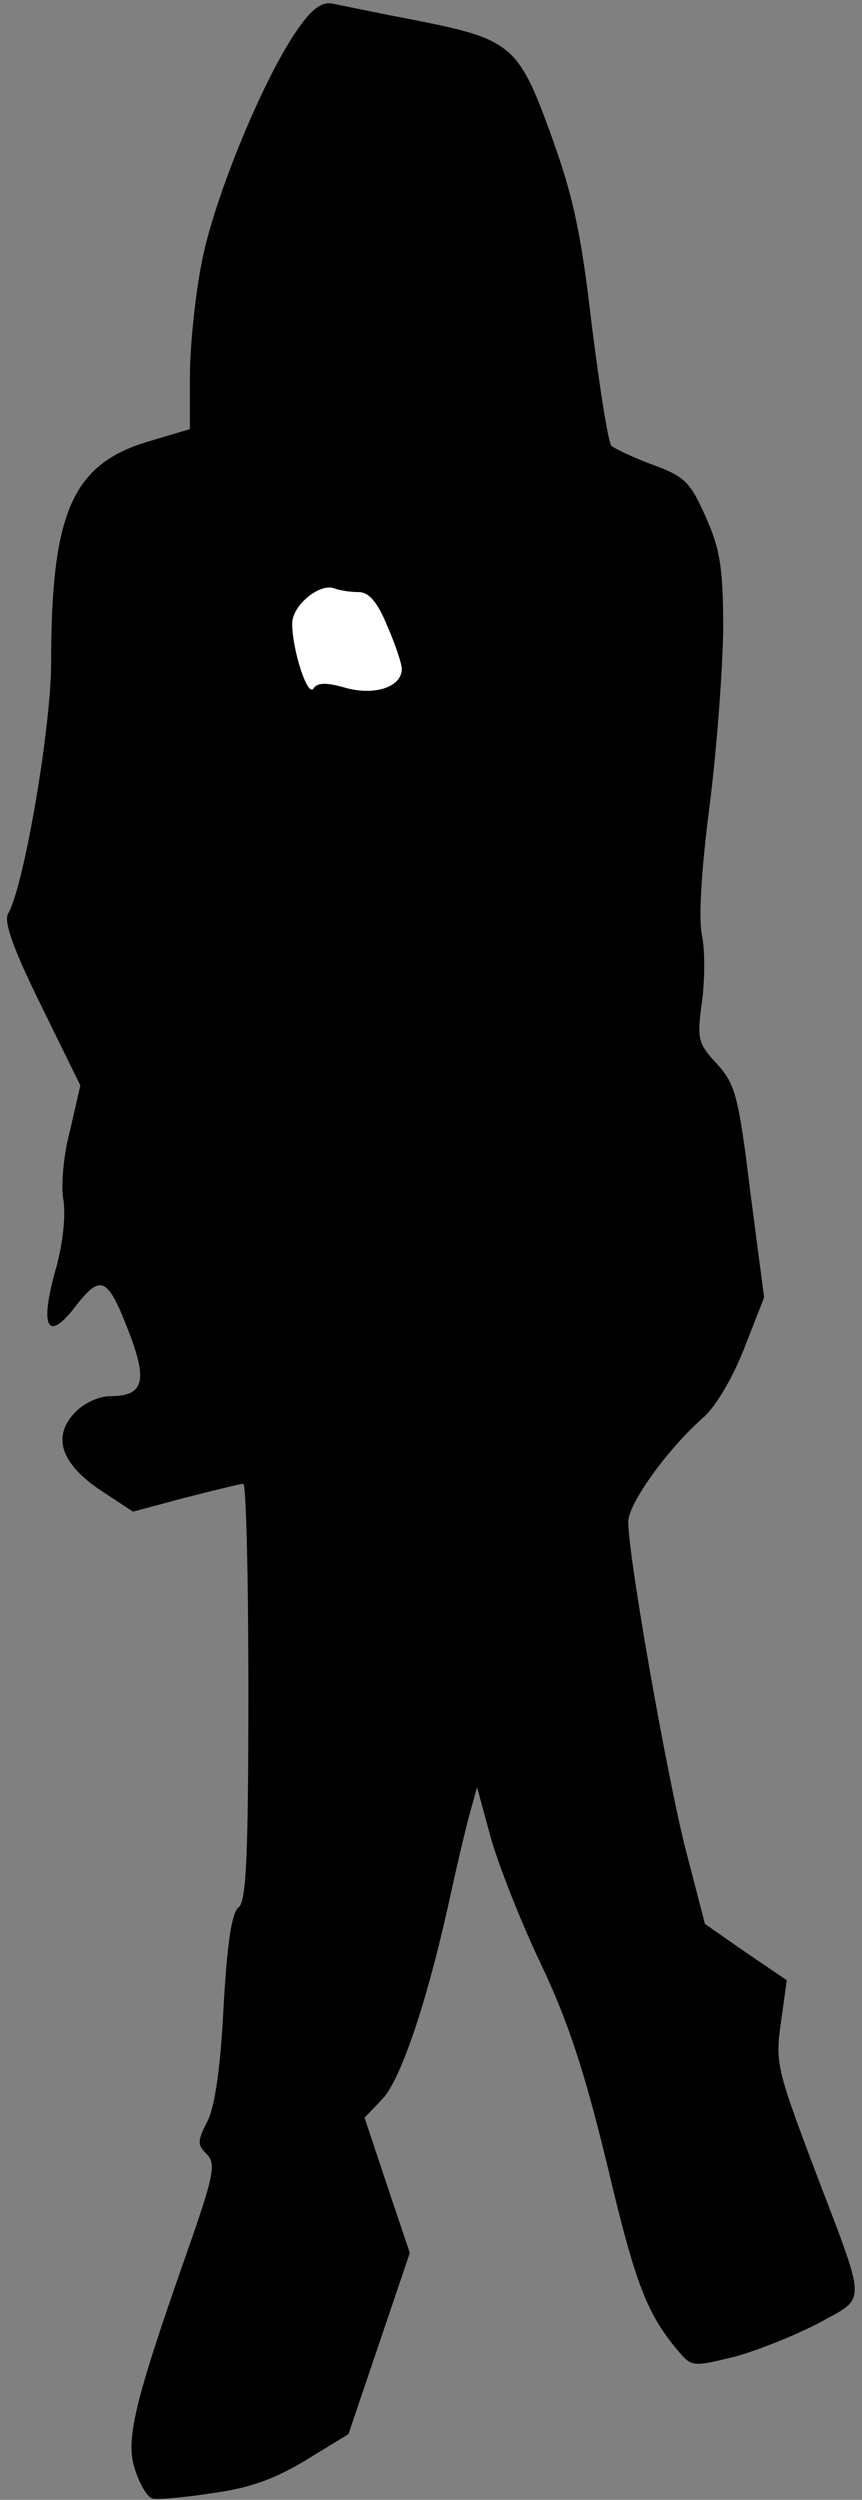 <?xml version="1.0" standalone="no"?>
<!DOCTYPE svg PUBLIC "-//W3C//DTD SVG 20010904//EN"
 "http://www.w3.org/TR/2001/REC-SVG-20010904/DTD/svg10.dtd">
<svg version="1.0" xmlns="http://www.w3.org/2000/svg"
 width="118pt" height="342pt" viewBox="0 0 118 342"
 preserveAspectRatio="xMidYMid meet">
<rect x="0" y="0" width="118" height="342" fill="#808080" stroke="none"/>
<g transform="translate(0,342) scale(0.1,-0.1)"
fill="#000000" stroke="none">
<path fill="#000000" stroke="none" d="M409 3382 c-47 -65 -117 -235 -133
-322 -9 -45 -16 -115 -16 -155 l0 -72 -57 -17 c-104 -31 -133 -97 -133 -303 0
-87 -37 -306 -59 -343 -6 -11 7 -48 45 -125 l54 -110 -14 -61 c-9 -33 -13 -77
-9 -97 3 -22 -1 -61 -12 -98 -21 -77 -9 -96 30 -44 34 43 43 38 74 -44 23 -62
16 -81 -28 -81 -16 0 -37 -10 -49 -23 -31 -33 -18 -70 36 -106 l44 -29 71 19
c40 10 75 19 80 19 4 0 7 -128 7 -284 0 -226 -3 -286 -13 -295 -10 -7 -16 -50
-21 -137 -4 -83 -12 -136 -22 -156 -14 -27 -14 -32 -1 -45 13 -13 10 -29 -28
-137 -71 -202 -84 -255 -70 -295 6 -19 16 -36 23 -39 6 -2 42 1 81 7 52 7 86
19 129 45 l59 36 42 124 42 124 -31 92 -31 93 25 26 c25 27 61 134 91 271 9
41 21 93 27 115 l11 40 18 -66 c10 -37 41 -116 69 -175 39 -82 61 -151 92
-279 38 -161 54 -201 97 -252 18 -21 20 -21 77 -7 33 9 84 30 115 46 66 37 67
19 -7 213 -50 133 -53 143 -45 198 l8 58 -56 38 -56 39 -28 108 c-26 106 -77
395 -77 442 0 25 54 100 103 143 17 15 40 54 56 95 l27 69 -19 145 c-16 132
-21 148 -46 175 -26 28 -27 34 -20 85 4 30 4 71 0 90 -5 22 -1 89 10 175 10
77 18 186 19 242 0 86 -4 111 -24 156 -21 47 -28 55 -72 71 -27 10 -52 22 -57
26 -4 3 -16 78 -27 166 -15 129 -26 178 -57 263 -44 121 -54 128 -193 155 -47
9 -94 19 -105 21 -14 3 -28 -7 -46 -33z"/>
<path fill="#ffffff" stroke="none" d="M491 2610 c14 0 26 -14 39 -46 11 -25
20 -52 20 -59 0 -25 -37 -37 -77 -26 -27 8 -39 7 -44 -1 -8 -12 -29 53 -29 89
0 25 38 56 58 48 8 -3 22 -5 33 -5z"/>
</g>
</svg>
